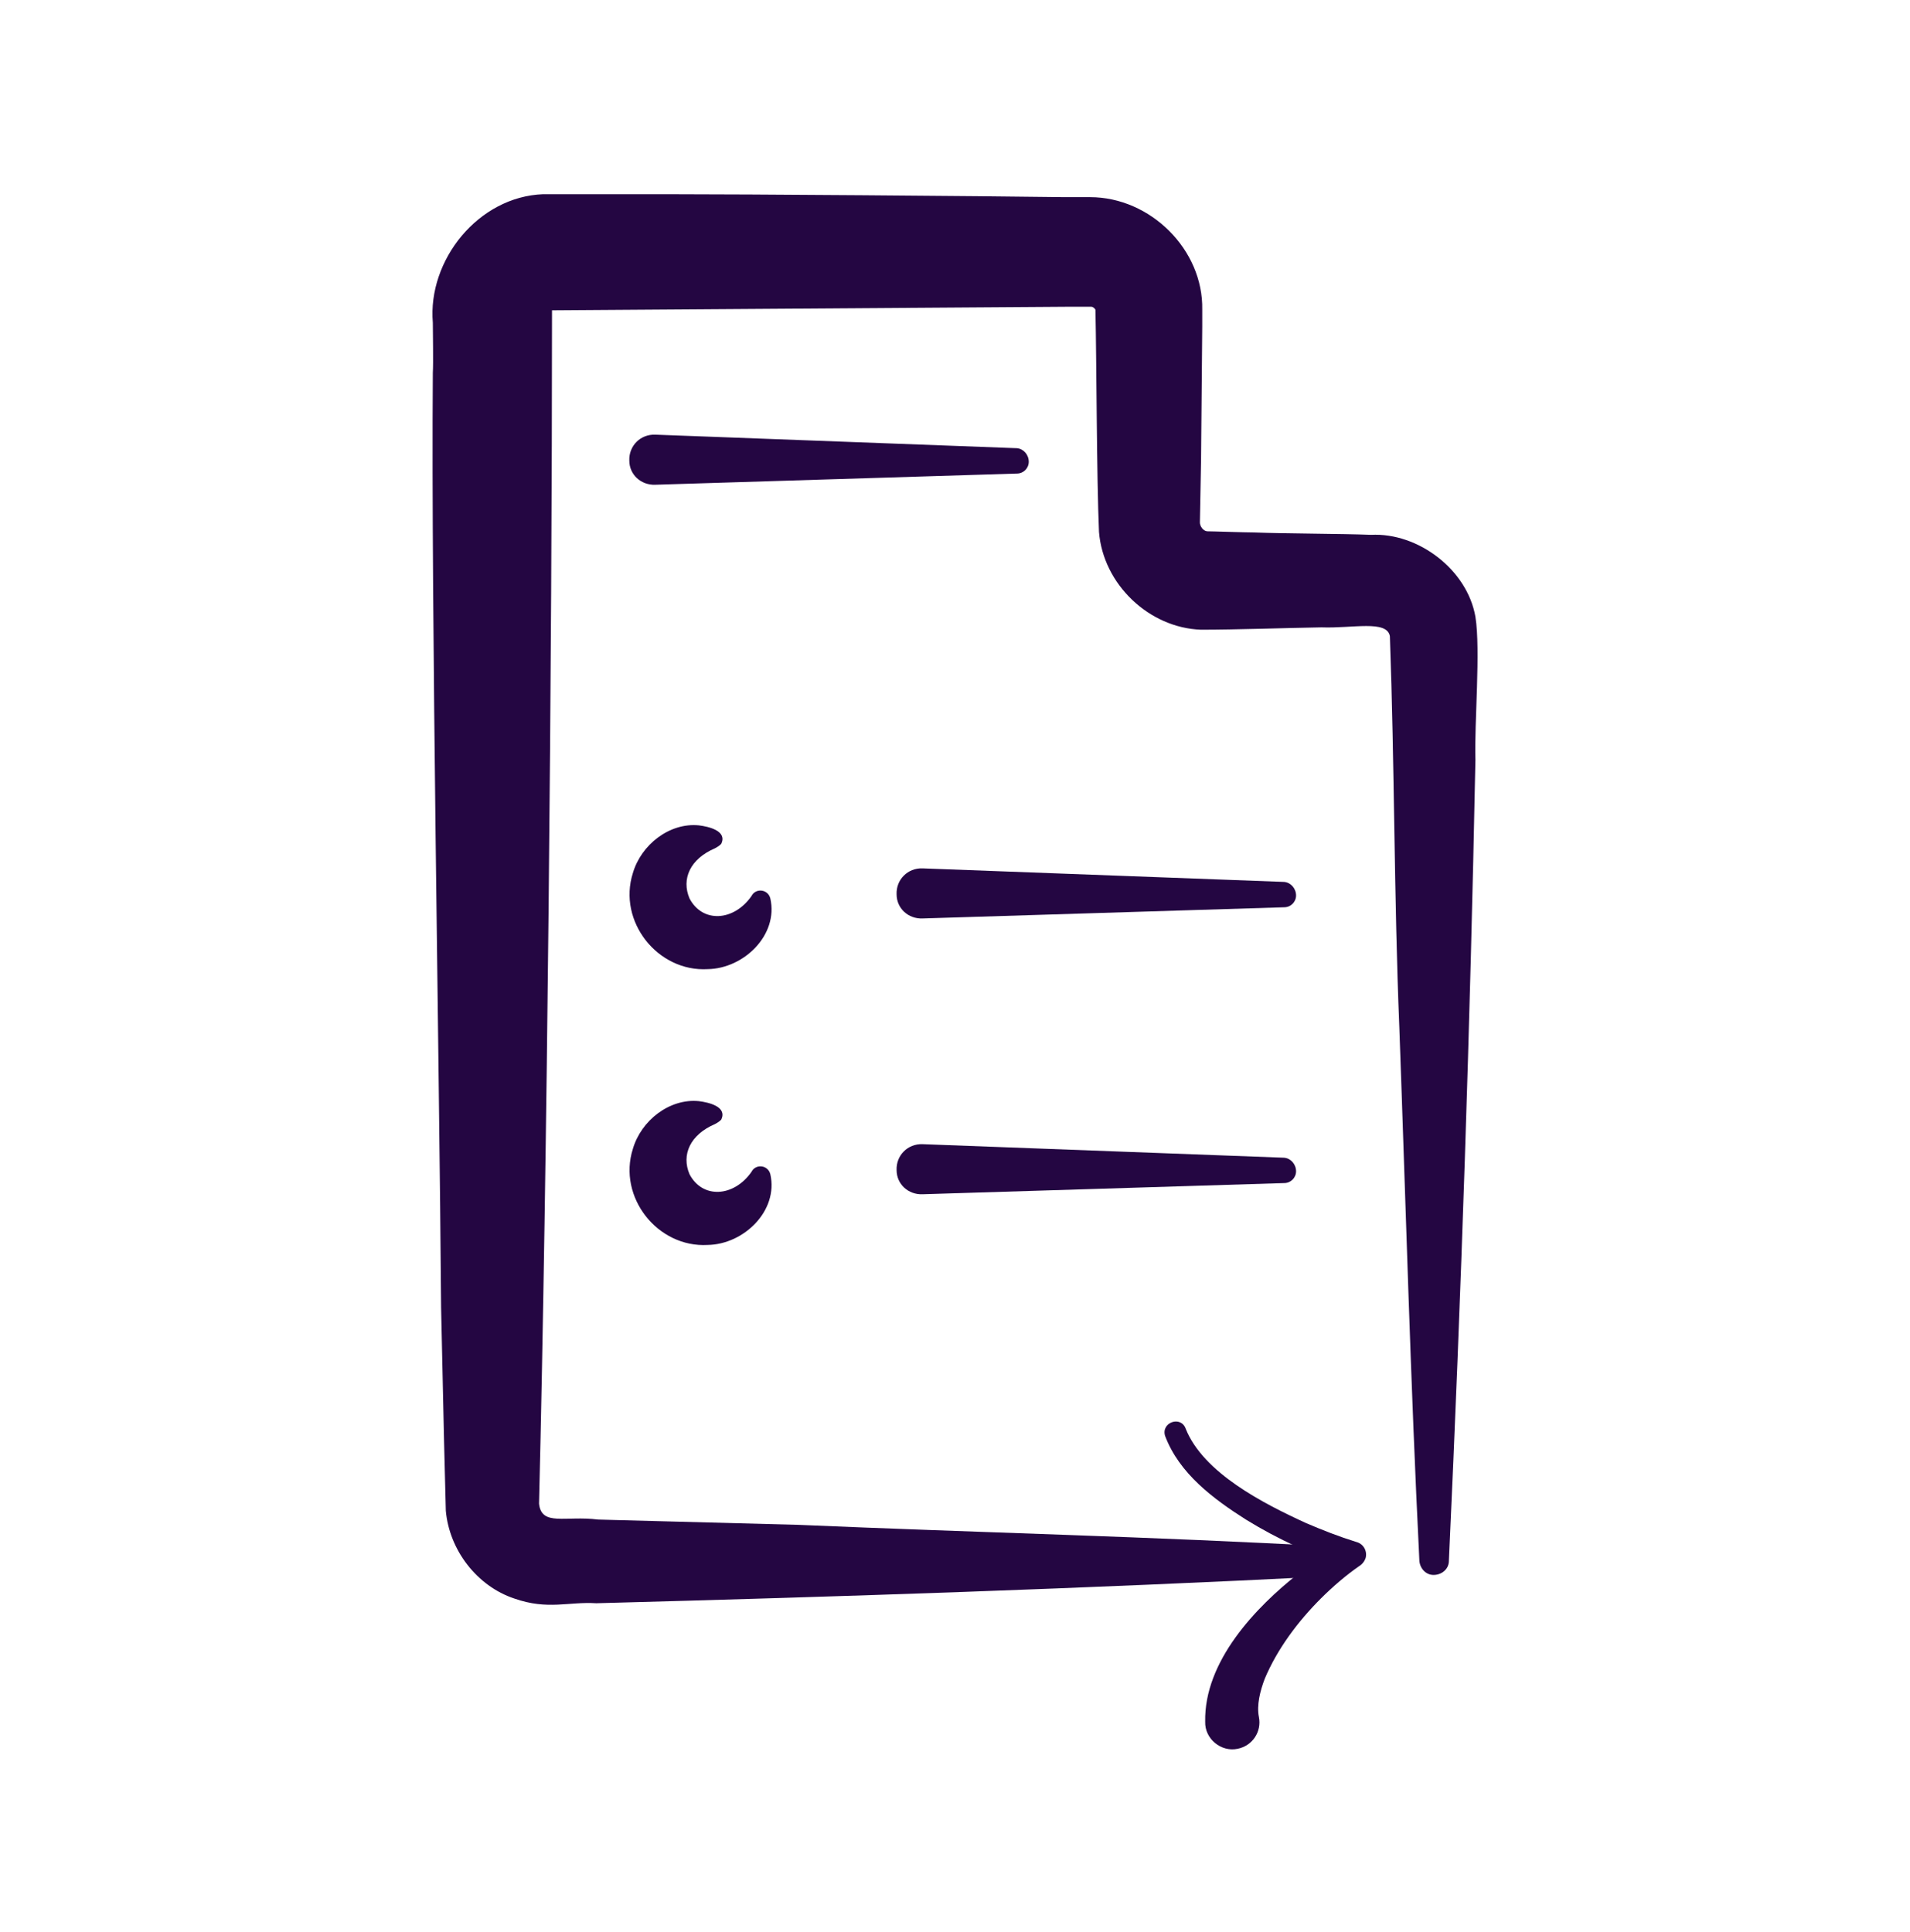 <svg width="85" height="86" viewBox="0 0 85 86" fill="none" xmlns="http://www.w3.org/2000/svg">
<path d="M59.253 70.148C48.435 70.698 37.38 71.066 26.536 71.354C25.302 71.275 24.383 71.669 22.886 71.144C21.232 70.594 19.997 68.994 19.84 67.237L19.761 64.115L19.63 58.188C19.551 47.172 19.183 27.397 19.262 16.591C19.289 16.171 19.262 14.781 19.262 14.361C19.026 11.581 21.284 8.749 24.173 8.644C25.564 8.644 28.111 8.644 29.555 8.644C33.31 8.644 43.499 8.722 47.385 8.775C47.621 8.775 48.278 8.775 48.514 8.775C51.192 8.775 53.555 11.109 53.503 13.784V14.545L53.45 20.473L53.398 23.253C53.398 23.41 53.529 23.62 53.713 23.646C53.976 23.646 55.42 23.698 55.814 23.698C57.153 23.751 59.7 23.751 61.013 23.803C63.113 23.698 65.293 25.351 65.66 27.449C65.897 28.944 65.608 32.17 65.66 33.822C65.424 45.703 65.03 57.585 64.479 69.466C64.479 69.833 64.164 70.095 63.796 70.095C63.455 70.095 63.192 69.807 63.166 69.466C62.772 61.545 62.562 53.624 62.273 45.703C62.037 39.96 62.063 34.058 61.853 28.315C61.722 27.58 60.199 27.974 58.807 27.921C57.258 27.947 55 28.026 53.45 28.026C51.14 27.947 49.092 26.006 48.908 23.672C48.803 21.233 48.803 16.224 48.75 13.784C48.724 13.732 48.645 13.653 48.566 13.653H47.437L24.566 13.811C24.566 28.865 24.356 51.893 23.989 66.922C24.094 67.945 25.17 67.446 26.615 67.63C28.479 67.682 33.599 67.814 35.542 67.866C43.472 68.207 51.402 68.391 59.332 68.836C60.12 68.836 60.146 70.148 59.332 70.148H59.253Z" fill="#240642"/>
<path d="M52.768 63.591C53.555 65.558 56.234 66.922 58.124 67.787C58.859 68.102 59.595 68.39 60.356 68.626C60.671 68.705 60.855 69.02 60.776 69.335C60.724 69.492 60.619 69.623 60.487 69.702C59.884 70.121 59.306 70.62 58.781 71.144C57.757 72.167 56.838 73.4 56.286 74.711C56.076 75.262 55.919 75.891 56.024 76.416C56.155 77.072 55.735 77.701 55.078 77.832C54.343 77.99 53.608 77.386 53.634 76.626C53.582 73.951 55.866 71.538 57.809 70.016C58.466 69.518 59.148 69.046 59.91 68.679L60.015 69.754C58.413 69.203 56.89 68.522 55.446 67.63C54.002 66.712 52.479 65.584 51.849 63.905C51.665 63.302 52.558 62.987 52.768 63.591Z" fill="#240642"/>
<path d="M57.153 39.251L41.057 38.648C40.4 38.622 39.875 39.147 39.901 39.802C39.901 40.432 40.426 40.904 41.057 40.877L57.153 40.379C57.442 40.379 57.678 40.143 57.678 39.855C57.678 39.54 57.442 39.278 57.153 39.251Z" fill="#240642"/>
<path d="M57.153 51.526L41.057 50.923C40.4 50.897 39.875 51.421 39.901 52.077C39.901 52.706 40.426 53.178 41.057 53.152L57.153 52.654C57.442 52.654 57.678 52.418 57.678 52.129C57.678 51.815 57.442 51.552 57.153 51.526Z" fill="#240642"/>
<path d="M31.814 37.757C31.814 37.757 32.024 37.652 32.102 37.547C32.365 36.97 31.525 36.786 31.105 36.734C29.792 36.603 28.531 37.599 28.164 38.858C27.481 41.009 29.267 43.264 31.499 43.133C33.1 43.107 34.65 41.612 34.282 39.986C34.177 39.566 33.626 39.514 33.442 39.881C32.654 41.009 31.262 41.088 30.685 39.986C30.317 39.12 30.711 38.229 31.814 37.757Z" fill="#240642"/>
<path d="M31.814 50.031C31.814 50.031 32.024 49.926 32.102 49.821C32.365 49.244 31.525 49.061 31.105 49.008C29.792 48.877 28.531 49.874 28.164 51.133C27.481 53.283 29.267 55.539 31.499 55.408C33.1 55.382 34.65 53.886 34.282 52.26C34.177 51.841 33.626 51.788 33.442 52.156C32.654 53.283 31.262 53.362 30.685 52.26C30.317 51.395 30.711 50.503 31.814 50.031Z" fill="#240642"/>
<path d="M45.258 19.948L29.162 19.345C28.505 19.319 27.98 19.843 28.006 20.499C28.006 21.128 28.531 21.6 29.162 21.574L45.258 21.076C45.547 21.076 45.783 20.84 45.783 20.551C45.783 20.236 45.547 19.974 45.258 19.948Z" fill="#240642"/>
</svg>
